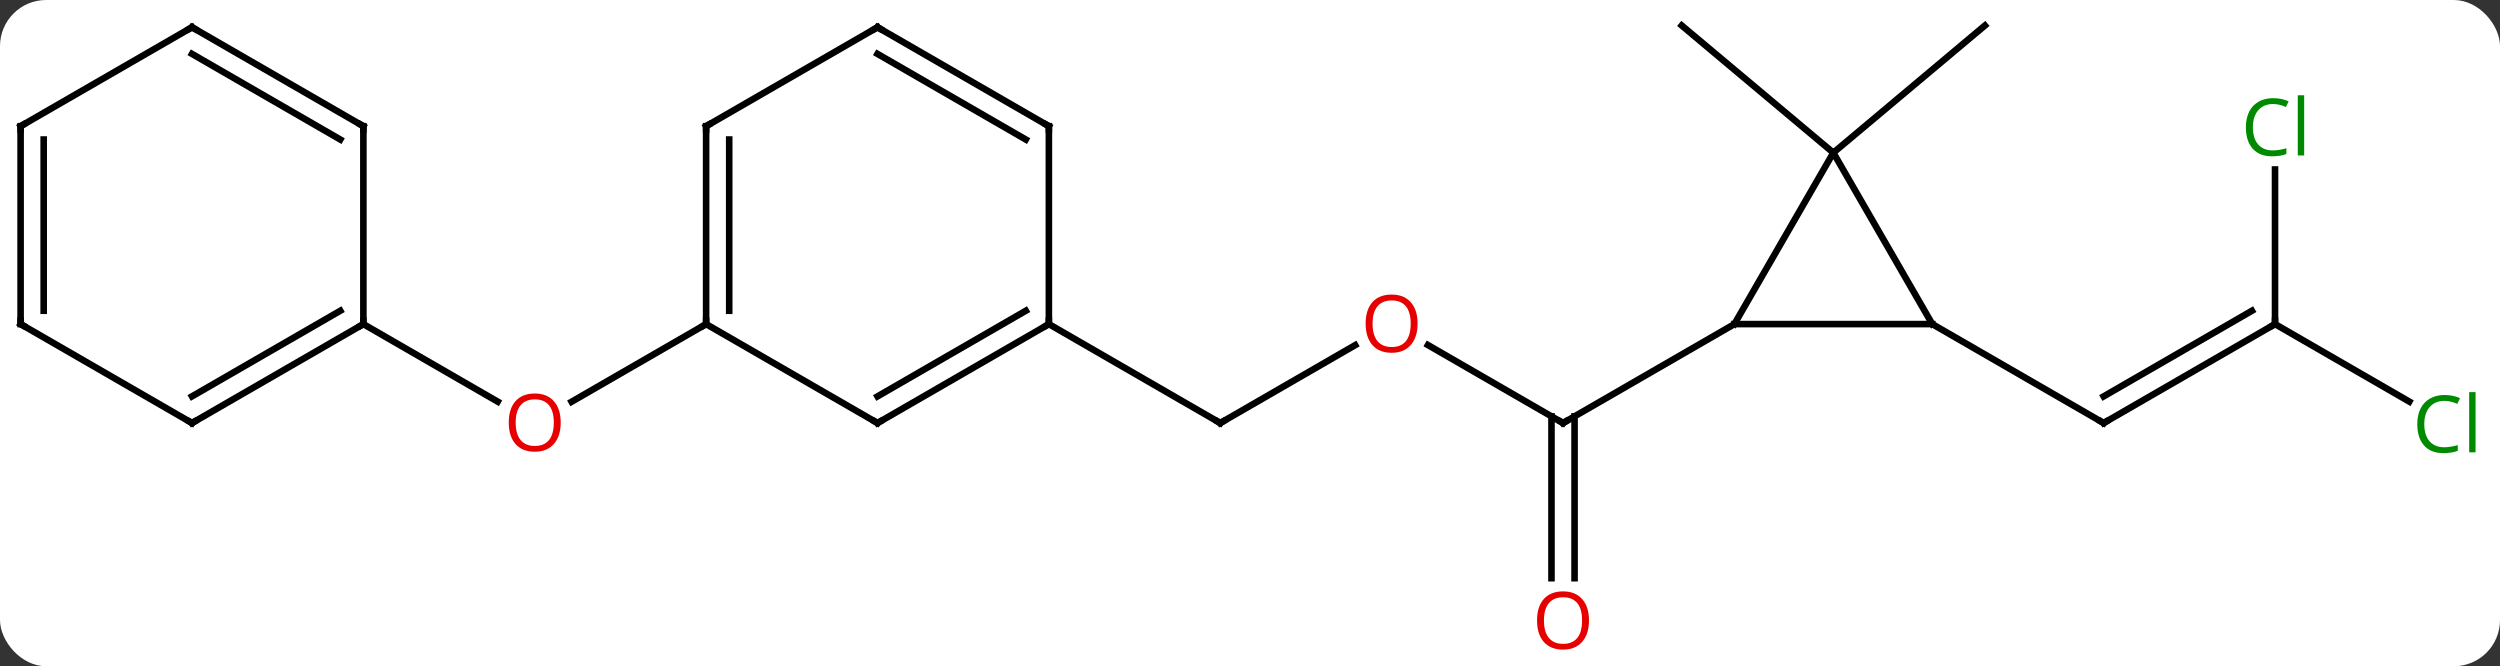 <svg width="379" viewBox="0 0 379 101" style="fill-opacity:1; color-rendering:auto; color-interpolation:auto; text-rendering:auto; stroke:black; stroke-linecap:square; stroke-miterlimit:10; shape-rendering:auto; stroke-opacity:1; fill:black; stroke-dasharray:none; font-weight:normal; stroke-width:1; font-family:'Open Sans'; font-style:normal; stroke-linejoin:miter; font-size:12; stroke-dashoffset:0; image-rendering:auto;" height="101" class="cas-substance-image" xmlns:xlink="http://www.w3.org/1999/xlink" xmlns="http://www.w3.org/2000/svg"><rect x="0" y="0" width="379" height="101" fill="#333333" stroke="none"/><svg class="cas-substance-single-component"><rect y="0" x="0" width="379" stroke="none" ry="7" rx="7" height="101" fill="white" class="cas-substance-group"/><svg y="0" x="0" width="379" viewBox="0 0 379 101" style="fill:black;" height="101" class="cas-substance-single-component-image"><svg><g><g transform="translate(187,49)" style="text-rendering:geometricPrecision; color-rendering:optimizeQuality; color-interpolation:linearRGB; stroke-linecap:butt; image-rendering:optimizeQuality;"><line y2="0.132" y1="15.132" x2="157.893" x1="131.913" style="fill:none;"/><line y2="-1.889" y1="11.091" x2="154.393" x1="131.913" style="fill:none;"/><line y2="0.132" y1="15.132" x2="105.933" x1="131.913" style="fill:none;"/><line y2="-23.305" y1="0.132" x2="157.893" x1="157.893" style="fill:none;"/><line y2="11.885" y1="0.132" x2="178.252" x1="157.893" style="fill:none;"/><line y2="3.31" y1="15.132" x2="29.476" x1="49.953" style="fill:none;"/><line y2="38.655" y1="14.122" x2="48.203" x1="48.203" style="fill:none;"/><line y2="38.655" y1="14.122" x2="51.703" x1="51.703" style="fill:none;"/><line y2="0.132" y1="15.132" x2="75.933" x1="49.953" style="fill:none;"/><line y2="15.132" y1="3.321" x2="-2.01" x1="18.447" style="fill:none;"/><line y2="0.132" y1="15.132" x2="-27.99" x1="-2.01" style="fill:none;"/><line y2="-25.848" y1="-45.132" x2="90.933" x1="113.913" style="fill:none;"/><line y2="-25.848" y1="-45.132" x2="90.933" x1="67.95" style="fill:none;"/><line y2="0.132" y1="11.906" x2="-79.953" x1="-100.346" style="fill:none;"/><line y2="0.132" y1="11.891" x2="-131.913" x1="-111.547" style="fill:none;"/><line y2="0.132" y1="0.132" x2="75.933" x1="105.933" style="fill:none;"/><line y2="-25.848" y1="0.132" x2="90.933" x1="105.933" style="fill:none;"/><line y2="-25.848" y1="0.132" x2="90.933" x1="75.933" style="fill:none;"/><line y2="15.132" y1="0.132" x2="-53.97" x1="-27.99" style="fill:none;"/><line y2="11.091" y1="-1.889" x2="-53.97" x1="-31.49" style="fill:none;"/><line y2="-29.868" y1="0.132" x2="-27.99" x1="-27.99" style="fill:none;"/><line y2="0.132" y1="15.132" x2="-79.953" x1="-53.97" style="fill:none;"/><line y2="-44.868" y1="-29.868" x2="-53.97" x1="-27.99" style="fill:none;"/><line y2="-40.827" y1="-27.847" x2="-53.97" x1="-31.49" style="fill:none;"/><line y2="-29.868" y1="0.132" x2="-79.953" x1="-79.953" style="fill:none;"/><line y2="-27.847" y1="-1.889" x2="-76.453" x1="-76.453" style="fill:none;"/><line y2="-29.868" y1="-44.868" x2="-79.953" x1="-53.97" style="fill:none;"/><line y2="15.132" y1="0.132" x2="-157.893" x1="-131.913" style="fill:none;"/><line y2="11.091" y1="-1.889" x2="-157.893" x1="-135.413" style="fill:none;"/><line y2="-29.868" y1="0.132" x2="-131.913" x1="-131.913" style="fill:none;"/><line y2="0.132" y1="15.132" x2="-183.876" x1="-157.893" style="fill:none;"/><line y2="-44.868" y1="-29.868" x2="-157.893" x1="-131.913" style="fill:none;"/><line y2="-40.827" y1="-27.847" x2="-157.893" x1="-135.413" style="fill:none;"/><line y2="-29.868" y1="0.132" x2="-183.876" x1="-183.876" style="fill:none;"/><line y2="-27.847" y1="-1.889" x2="-180.376" x1="-180.376" style="fill:none;"/><line y2="-29.868" y1="-44.868" x2="-183.876" x1="-157.893" style="fill:none;"/><path style="fill:none; stroke-miterlimit:5;" d="M132.346 14.882 L131.913 15.132 L131.48 14.882"/><path style="fill:none; stroke-miterlimit:5;" d="M157.46 0.382 L157.893 0.132 L157.893 -0.368"/></g><g transform="translate(187,49)" style="stroke-linecap:butt; fill:rgb(0,138,0); text-rendering:geometricPrecision; color-rendering:optimizeQuality; image-rendering:optimizeQuality; font-family:'Open Sans'; stroke:rgb(0,138,0); color-interpolation:linearRGB; stroke-miterlimit:5;"><path style="stroke:none;" d="M157.584 -33.227 Q156.178 -33.227 155.358 -32.29 Q154.537 -31.352 154.537 -29.712 Q154.537 -28.04 155.327 -27.118 Q156.116 -26.196 157.569 -26.196 Q158.475 -26.196 159.616 -26.524 L159.616 -25.649 Q158.725 -25.305 157.428 -25.305 Q155.537 -25.305 154.506 -26.462 Q153.475 -27.618 153.475 -29.727 Q153.475 -31.055 153.967 -32.048 Q154.459 -33.04 155.397 -33.579 Q156.334 -34.118 157.6 -34.118 Q158.944 -34.118 159.959 -33.634 L159.537 -32.774 Q158.553 -33.227 157.584 -33.227 ZM162.311 -25.43 L161.342 -25.43 L161.342 -34.556 L162.311 -34.556 L162.311 -25.43 Z"/><path style="stroke:none;" d="M183.567 11.773 Q182.161 11.773 181.341 12.71 Q180.52 13.648 180.52 15.288 Q180.52 16.96 181.31 17.882 Q182.099 18.804 183.552 18.804 Q184.458 18.804 185.599 18.476 L185.599 19.351 Q184.708 19.695 183.411 19.695 Q181.52 19.695 180.489 18.538 Q179.458 17.382 179.458 15.273 Q179.458 13.944 179.95 12.952 Q180.442 11.96 181.38 11.421 Q182.317 10.882 183.583 10.882 Q184.927 10.882 185.942 11.366 L185.52 12.226 Q184.536 11.773 183.567 11.773 ZM188.294 19.57 L187.325 19.57 L187.325 10.444 L188.294 10.444 L188.294 19.57 Z"/><path style="fill:none; stroke:black;" d="M49.52 14.882 L49.953 15.132 L50.386 14.882"/><path style="fill:rgb(230,0,0); stroke:none;" d="M27.907 0.062 Q27.907 2.124 26.868 3.304 Q25.829 4.484 23.986 4.484 Q22.095 4.484 21.064 3.32 Q20.032 2.155 20.032 0.046 Q20.032 -2.048 21.064 -3.196 Q22.095 -4.345 23.986 -4.345 Q25.845 -4.345 26.876 -3.173 Q27.907 -2.001 27.907 0.062 ZM21.079 0.062 Q21.079 1.796 21.822 2.702 Q22.564 3.609 23.986 3.609 Q25.407 3.609 26.134 2.71 Q26.861 1.812 26.861 0.062 Q26.861 -1.673 26.134 -2.563 Q25.407 -3.454 23.986 -3.454 Q22.564 -3.454 21.822 -2.555 Q21.079 -1.657 21.079 0.062 Z"/><path style="fill:rgb(230,0,0); stroke:none;" d="M53.891 45.062 Q53.891 47.124 52.851 48.304 Q51.812 49.484 49.969 49.484 Q48.078 49.484 47.047 48.319 Q46.016 47.155 46.016 45.046 Q46.016 42.952 47.047 41.804 Q48.078 40.655 49.969 40.655 Q51.828 40.655 52.859 41.827 Q53.891 42.999 53.891 45.062 ZM47.062 45.062 Q47.062 46.796 47.805 47.702 Q48.547 48.609 49.969 48.609 Q51.391 48.609 52.117 47.71 Q52.844 46.812 52.844 45.062 Q52.844 43.327 52.117 42.437 Q51.391 41.546 49.969 41.546 Q48.547 41.546 47.805 42.444 Q47.062 43.343 47.062 45.062 Z"/><path style="fill:none; stroke:black;" d="M-1.577 14.882 L-2.01 15.132 L-2.443 14.882"/><path style="fill:rgb(230,0,0); stroke:none;" d="M-101.996 15.062 Q-101.996 17.124 -103.035 18.304 Q-104.074 19.484 -105.917 19.484 Q-107.808 19.484 -108.839 18.32 Q-109.871 17.155 -109.871 15.046 Q-109.871 12.952 -108.839 11.804 Q-107.808 10.655 -105.917 10.655 Q-104.058 10.655 -103.027 11.827 Q-101.996 12.999 -101.996 15.062 ZM-108.824 15.062 Q-108.824 16.796 -108.081 17.702 Q-107.339 18.609 -105.917 18.609 Q-104.496 18.609 -103.769 17.71 Q-103.042 16.812 -103.042 15.062 Q-103.042 13.327 -103.769 12.437 Q-104.496 11.546 -105.917 11.546 Q-107.339 11.546 -108.081 12.444 Q-108.824 13.343 -108.824 15.062 Z"/><path style="fill:none; stroke:black;" d="M-28.423 0.382 L-27.99 0.132 L-27.99 -0.368"/><path style="fill:none; stroke:black;" d="M-53.537 14.882 L-53.97 15.132 L-54.403 14.882"/><path style="fill:none; stroke:black;" d="M-27.99 -29.368 L-27.99 -29.868 L-28.423 -30.118"/><path style="fill:none; stroke:black;" d="M-79.953 -0.368 L-79.953 0.132 L-80.386 0.382"/><path style="fill:none; stroke:black;" d="M-53.537 -44.618 L-53.97 -44.868 L-54.403 -44.618"/><path style="fill:none; stroke:black;" d="M-79.953 -29.368 L-79.953 -29.868 L-79.52 -30.118"/><path style="fill:none; stroke:black;" d="M-132.346 0.382 L-131.913 0.132 L-131.913 -0.368"/><path style="fill:none; stroke:black;" d="M-157.46 14.882 L-157.893 15.132 L-158.326 14.882"/><path style="fill:none; stroke:black;" d="M-131.913 -29.368 L-131.913 -29.868 L-132.346 -30.118"/><path style="fill:none; stroke:black;" d="M-183.443 0.382 L-183.876 0.132 L-183.876 -0.368"/><path style="fill:none; stroke:black;" d="M-157.46 -44.618 L-157.893 -44.868 L-158.326 -44.618"/><path style="fill:none; stroke:black;" d="M-183.876 -29.368 L-183.876 -29.868 L-183.443 -30.118"/></g></g></svg></svg></svg></svg>
